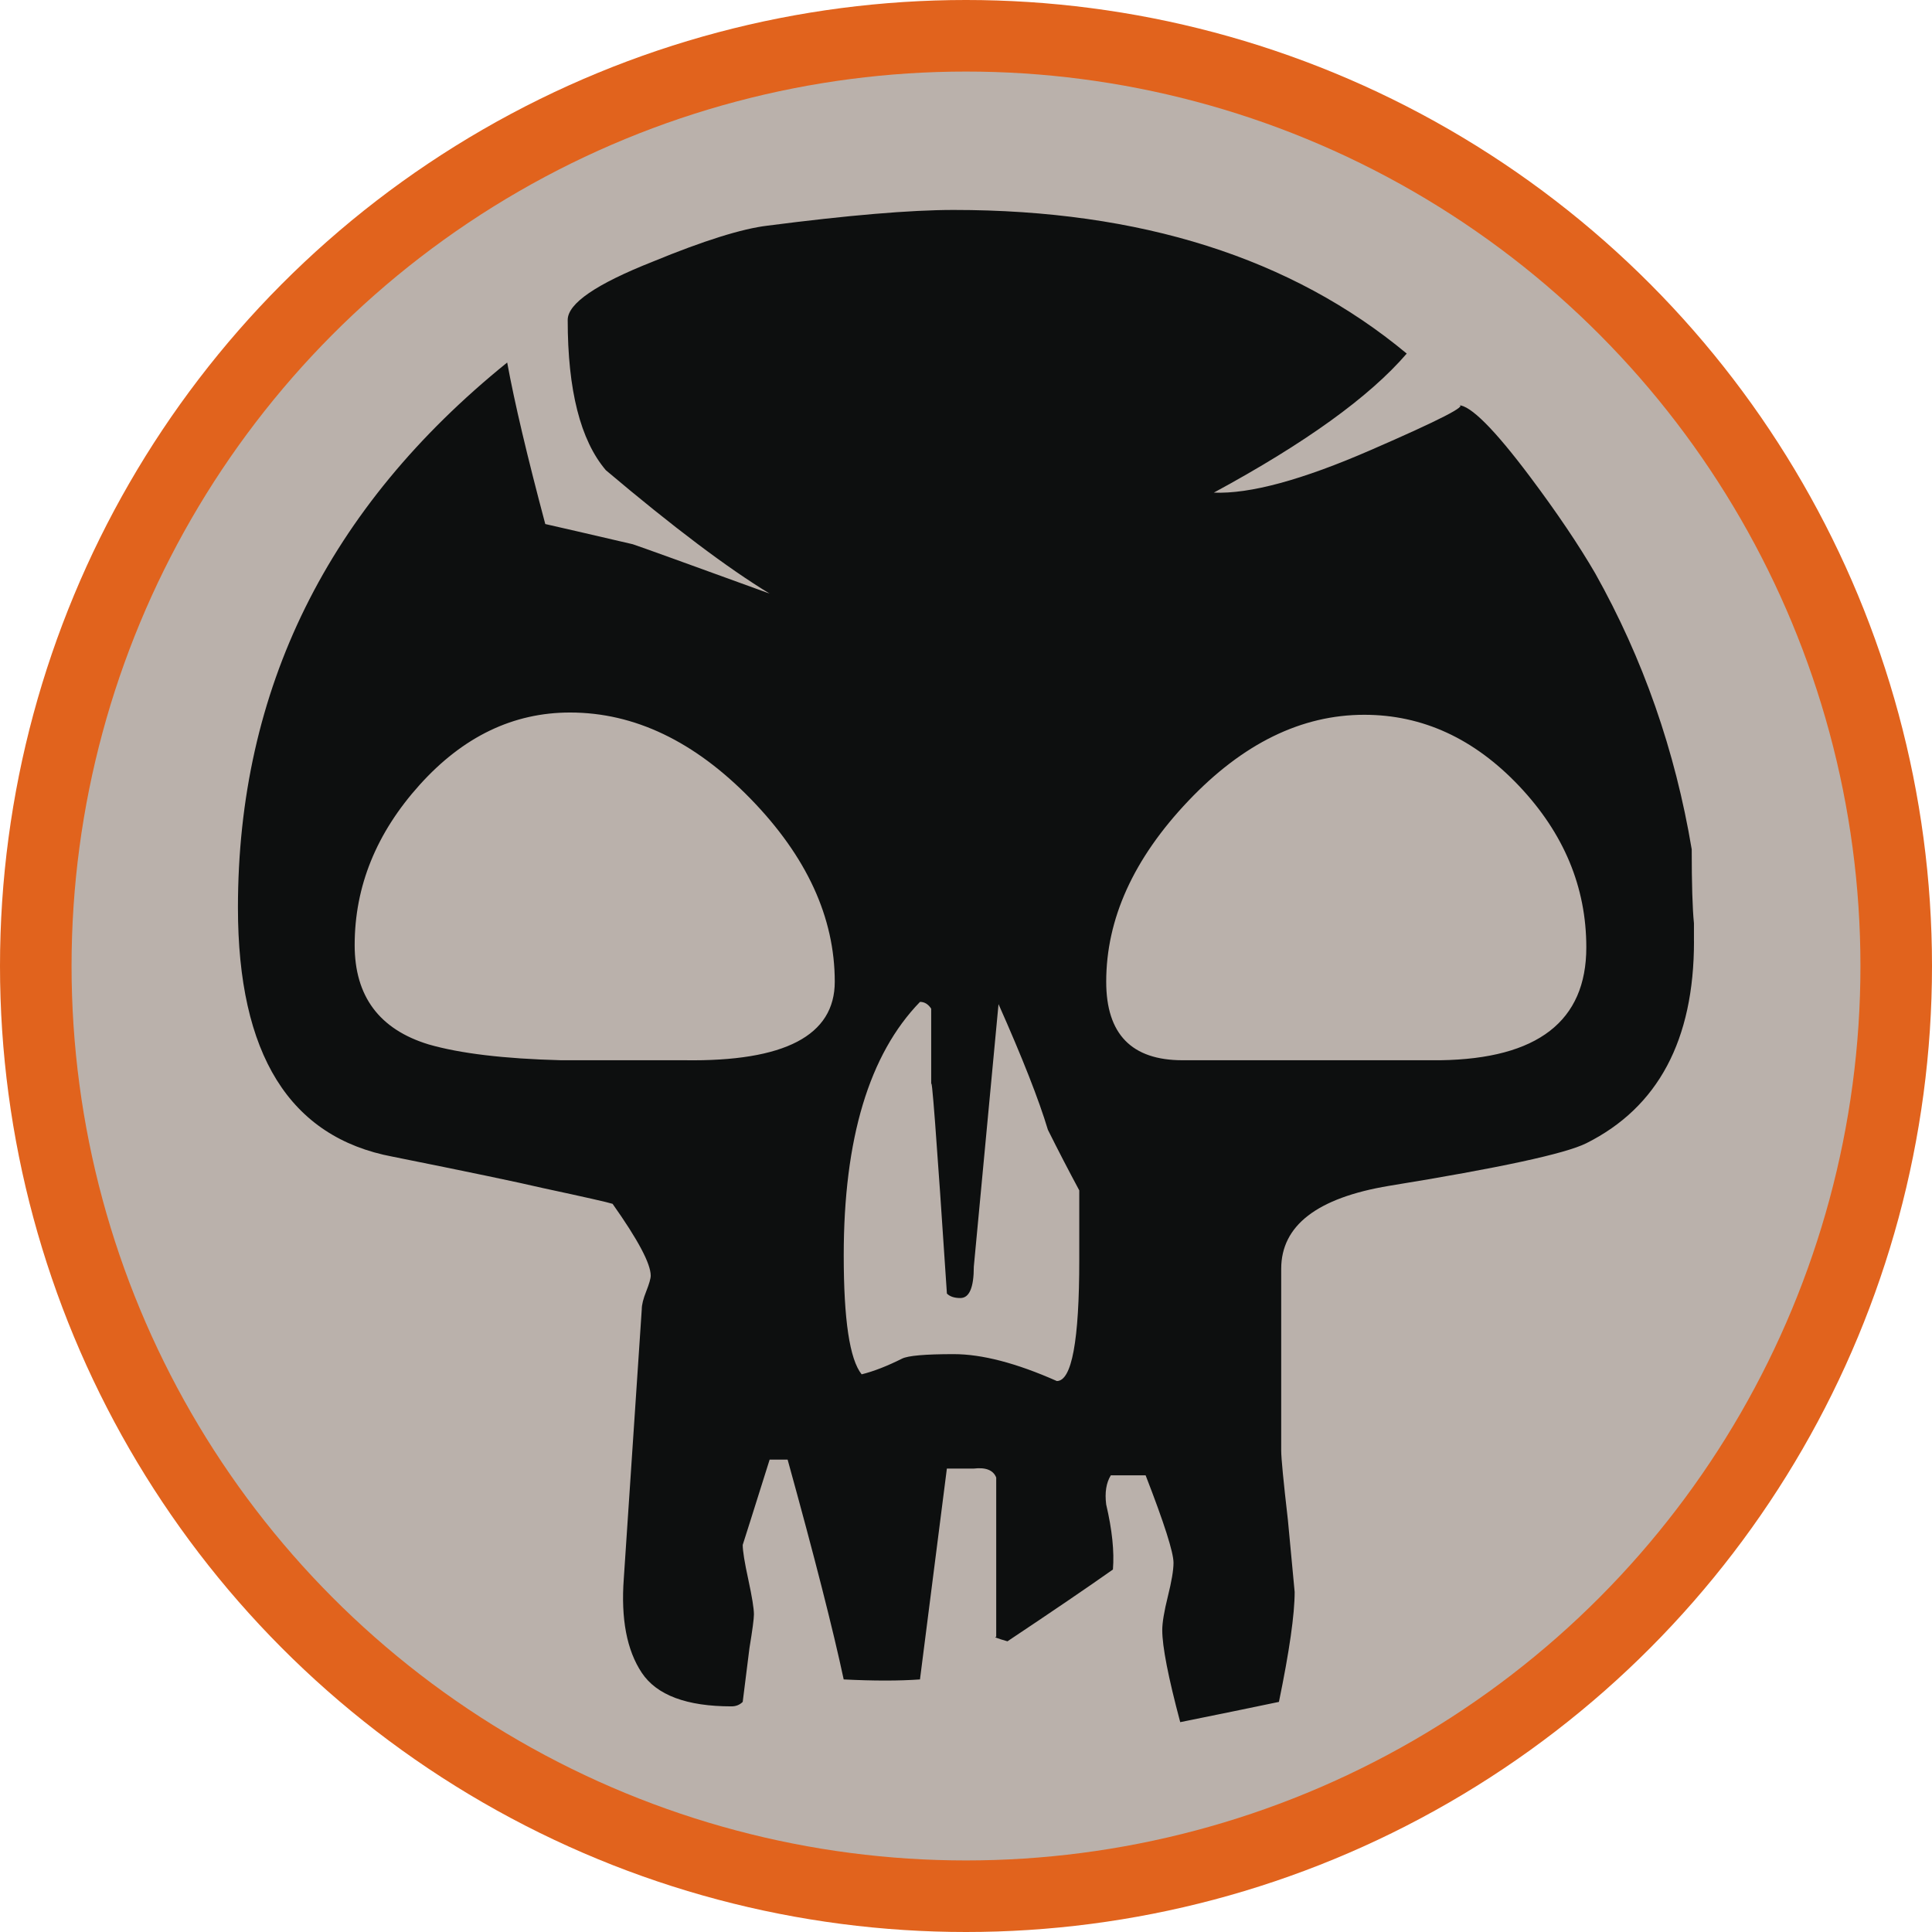 <?xml version="1.0" encoding="utf-8"?>
<svg viewBox="-4 -4 108 108" xmlns="http://www.w3.org/2000/svg">
  <ellipse style="stroke-width: 5px; fill: rgb(225, 99, 29); stroke: rgba(225, 99, 29, 0);" cx="50" cy="50" rx="54" ry="54"/>
  <g transform="matrix(1, 0, 0, 1, 315, 0.002)">
    <circle fill="#BAB1AB" cx="-265" cy="49.998" r="50"/>
  </g>
  <path fill="#0D0F0F" d="M 90.695 48.621 C 90.695 54.139 88.687 57.902 84.675 59.908 C 83.503 60.494 79.825 61.287 73.638 62.291 C 69.626 62.961 67.62 64.508 67.62 66.93 L 67.62 77.088 C 67.62 77.51 67.745 78.803 67.995 80.977 L 68.372 84.991 C 68.372 86.246 68.079 88.297 67.493 91.137 C 65.905 91.471 64.065 91.846 61.975 92.269 C 61.305 89.758 60.971 88.045 60.971 87.123 C 60.971 86.707 61.076 86.078 61.284 85.241 C 61.491 84.407 61.6 83.78 61.6 83.358 C 61.6 82.778 61.08 81.145 60.041 78.471 L 58.096 78.471 C 57.838 78.889 57.752 79.432 57.836 80.1 C 58.17 81.522 58.295 82.733 58.213 83.737 C 56.791 84.741 54.826 86.078 52.318 87.75 C 51.732 87.584 51.525 87.5 51.689 87.5 L 51.689 78.596 C 51.525 78.18 51.105 78.015 50.435 78.094 L 48.931 78.094 L 47.427 89.881 C 46.253 89.965 44.835 89.965 43.163 89.881 C 42.575 87.123 41.532 83.028 40.028 77.592 L 39.024 77.592 C 38.102 80.521 37.602 82.111 37.518 82.361 C 37.518 82.695 37.622 83.342 37.832 84.303 C 38.039 85.265 38.145 85.912 38.145 86.246 C 38.145 86.496 38.061 87.123 37.895 88.127 L 37.518 91.137 C 37.35 91.303 37.141 91.387 36.891 91.387 C 34.383 91.387 32.709 90.76 31.875 89.508 C 31.039 88.252 30.703 86.496 30.871 84.237 L 31.875 69.19 C 31.875 68.938 31.957 68.604 32.125 68.186 C 32.289 67.768 32.375 67.475 32.375 67.309 C 32.375 66.639 31.664 65.301 30.244 63.295 C 29.996 63.213 28.695 62.918 26.357 62.416 C 24.933 62.082 22.132 61.498 17.955 60.66 C 12.184 59.576 9.301 54.935 9.301 46.74 C 9.301 34.533 14.319 24.375 24.352 16.265 C 24.766 18.523 25.479 21.531 26.481 25.294 C 27.235 25.464 28.866 25.839 31.372 26.423 C 31.876 26.591 34.425 27.511 39.024 29.183 C 36.68 27.761 33.631 25.464 29.868 22.285 C 28.446 20.613 27.735 17.814 27.735 13.885 C 27.735 12.965 29.325 11.877 32.503 10.621 C 35.343 9.451 37.478 8.785 38.899 8.615 C 43.413 8.033 46.883 7.736 49.309 7.736 C 59.758 7.736 68.2 10.414 74.637 15.765 C 72.549 18.191 68.953 20.779 63.854 23.538 C 65.862 23.622 68.788 22.831 72.633 21.155 C 76.477 19.485 78.108 18.647 77.524 18.647 C 78.192 18.647 79.532 19.987 81.538 22.661 C 83.042 24.667 84.253 26.468 85.175 28.052 C 87.849 32.82 89.646 37.96 90.568 43.478 C 90.568 45.404 90.609 46.783 90.693 47.617 L 90.693 48.621 L 90.695 48.621 Z M 42.664 50.879 C 42.664 47.285 41.096 43.877 37.961 40.656 C 34.824 37.437 31.459 35.83 27.865 35.83 C 24.687 35.83 21.888 37.178 19.463 39.869 C 17.037 42.562 15.826 45.551 15.826 48.832 C 15.826 51.691 17.205 53.545 19.965 54.385 C 21.721 54.891 24.184 55.186 27.363 55.268 L 34.261 55.268 C 39.859 55.352 42.664 53.889 42.664 50.879 Z M 56.332 66.432 L 56.332 62.543 C 55.748 61.457 55.162 60.328 54.578 59.156 C 54.076 57.482 53.156 55.142 51.818 52.131 L 50.437 66.805 C 50.437 67.977 50.187 68.561 49.685 68.561 C 49.351 68.561 49.101 68.479 48.933 68.313 C 48.347 59.45 48.054 55.604 48.054 56.772 L 48.054 52.385 C 47.886 52.131 47.679 52.006 47.429 52.006 C 44.585 54.936 43.165 59.658 43.165 66.178 C 43.165 69.774 43.495 71.989 44.167 72.826 C 44.837 72.66 45.589 72.367 46.425 71.949 C 46.759 71.781 47.72 71.697 49.312 71.697 C 50.896 71.697 52.822 72.199 55.078 73.201 C 55.914 73.201 56.332 70.945 56.332 66.432 Z M 84.676 48.957 C 84.676 45.59 83.422 42.582 80.914 39.932 C 78.404 37.284 75.519 35.957 72.262 35.957 C 68.75 35.957 65.467 37.564 62.416 40.783 C 59.363 44.002 57.838 47.367 57.838 50.879 C 57.838 53.807 59.258 55.268 62.102 55.268 L 76.524 55.268 C 81.957 55.186 84.676 53.082 84.676 48.957 Z"/>
</svg>